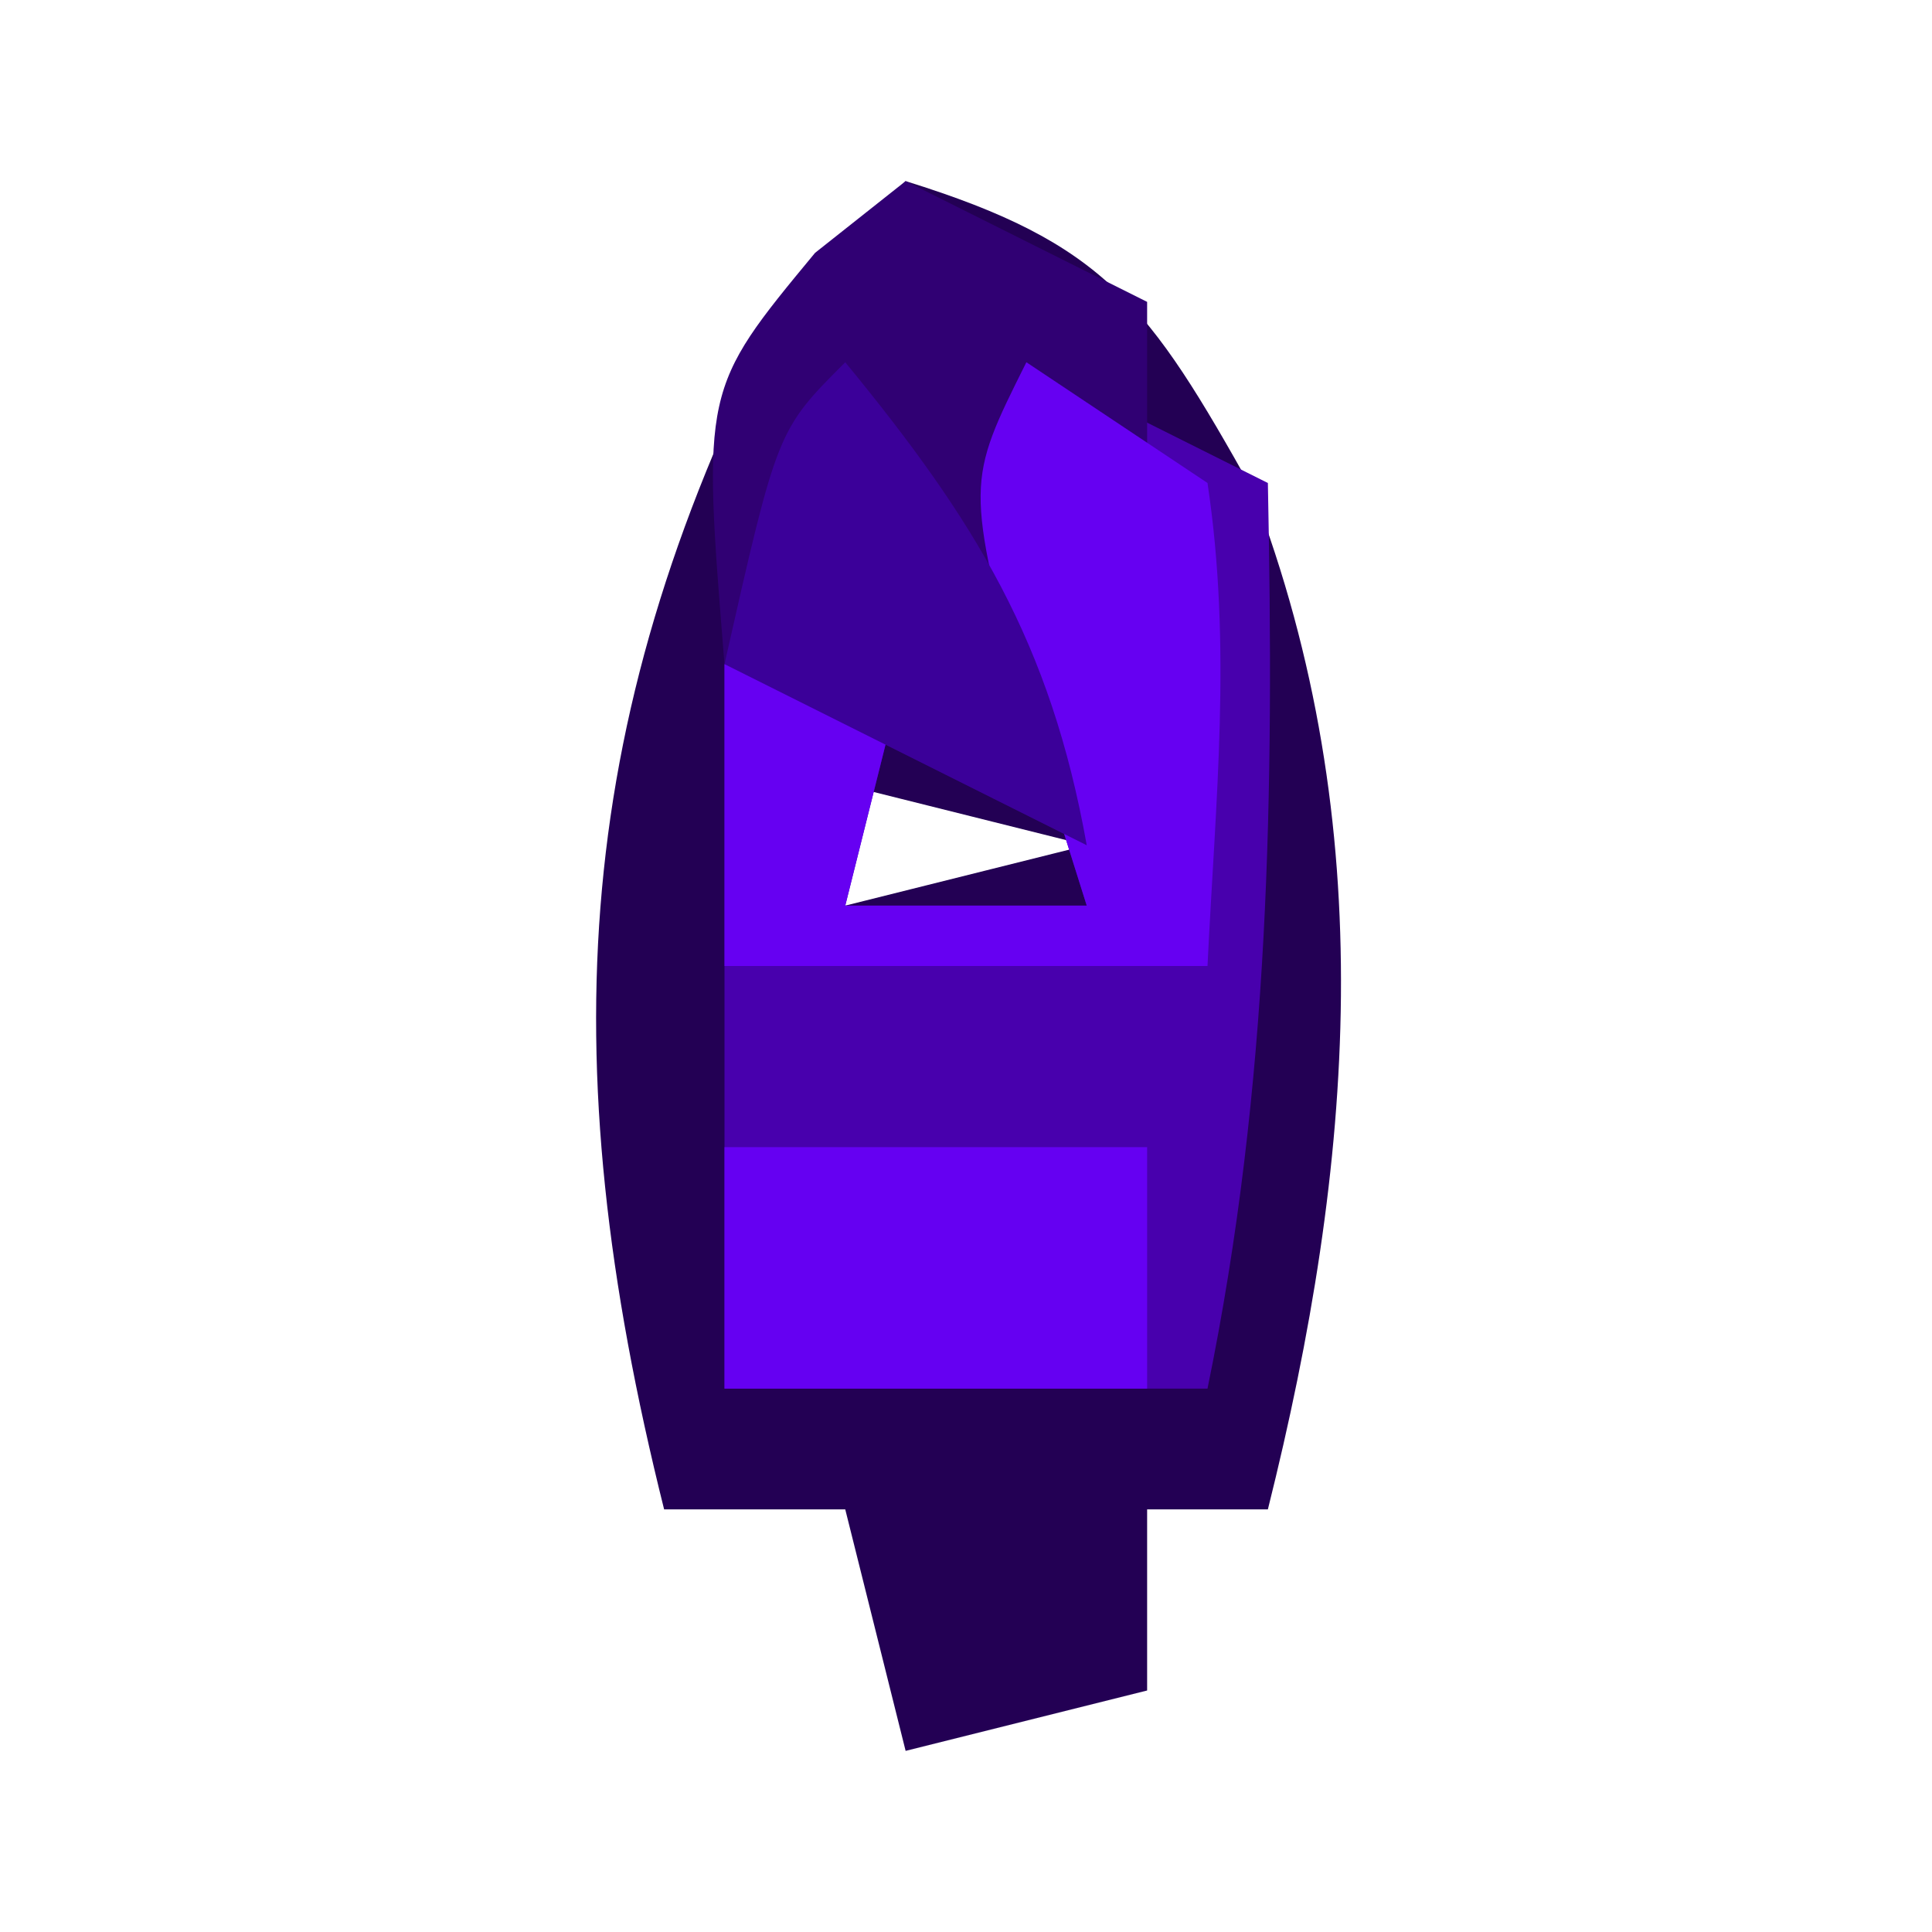 <?xml version="1.0" encoding="UTF-8"?>
<svg version="1.1" xmlns="http://www.w3.org/2000/svg" width="32" height="32">
<path d="M0 0 C3.309 1.027 4.022 2.039 5.75 5.125 C7.879 10.678 7.431 16.277 6 22 C5.34 22 4.68 22 4 22 C4 22.99 4 23.98 4 25 C2.68 25.33 1.36 25.66 0 26 C-0.33 24.68 -0.66 23.36 -1 22 C-1.99 22 -2.98 22 -4 22 C-5.882 14.474 -5.53 8.788 -2 2 C-1.34 1.34 -0.68 0.68 0 0 Z M-1 10 C-1 10.66 -1 11.32 -1 12 C0.32 11.67 1.64 11.34 3 11 C1.68 10.67 0.36 10.34 -1 10 Z " fill="#230054" transform="translate(15,3)"/>
<path d="M0 0 C1.32 0.66 2.64 1.32 4 2 C4.103 7.126 4.036 11.95 3 17 C0.36 17 -2.28 17 -5 17 C-5 13.04 -5 9.08 -5 5 C-4.01 5 -3.02 5 -2 5 C-2.33 6.32 -2.66 7.64 -3 9 C-1.68 9 -0.36 9 1 9 C0.649 7.886 0.299 6.772 -0.062 5.625 C-1 2 -1 2 0 0 Z " fill="#4800AD" transform="translate(17,6)"/>
<path d="M0 0 C1.32 0.66 2.64 1.32 4 2 C4 2.99 4 3.98 4 5 C3.34 5 2.68 5 2 5 C2 7.156 2.447 8.924 3 11 C1 10 -1 9 -3 8 C-3.369 3.446 -3.369 3.446 -1.5 1.188 C-1.005 0.796 -0.51 0.404 0 0 Z " fill="#300073" transform="translate(15,3)"/>
<path d="M0 0 C0.99 0.66 1.98 1.32 3 2 C3.408 4.712 3.133 7.244 3 10 C0.36 10 -2.28 10 -5 10 C-5 8.35 -5 6.7 -5 5 C-4.01 5 -3.02 5 -2 5 C-2.33 6.32 -2.66 7.64 -3 9 C-1.68 9 -0.36 9 1 9 C0.649 7.886 0.299 6.772 -0.062 5.625 C-1 2 -1 2 0 0 Z " fill="#6600F2" transform="translate(17,6)"/>
<path d="M0 0 C2.31 0 4.62 0 7 0 C7 1.32 7 2.64 7 4 C4.69 4 2.38 4 0 4 C0 2.68 0 1.36 0 0 Z " fill="#6500F2" transform="translate(12,19)"/>
<path d="M0 0 C2.154 2.622 3.401 4.644 4 8 C2 7 -0 6 -2 5 C-1.125 1.125 -1.125 1.125 0 0 Z " fill="#3B0099" transform="translate(14,6)"/>
</svg>

